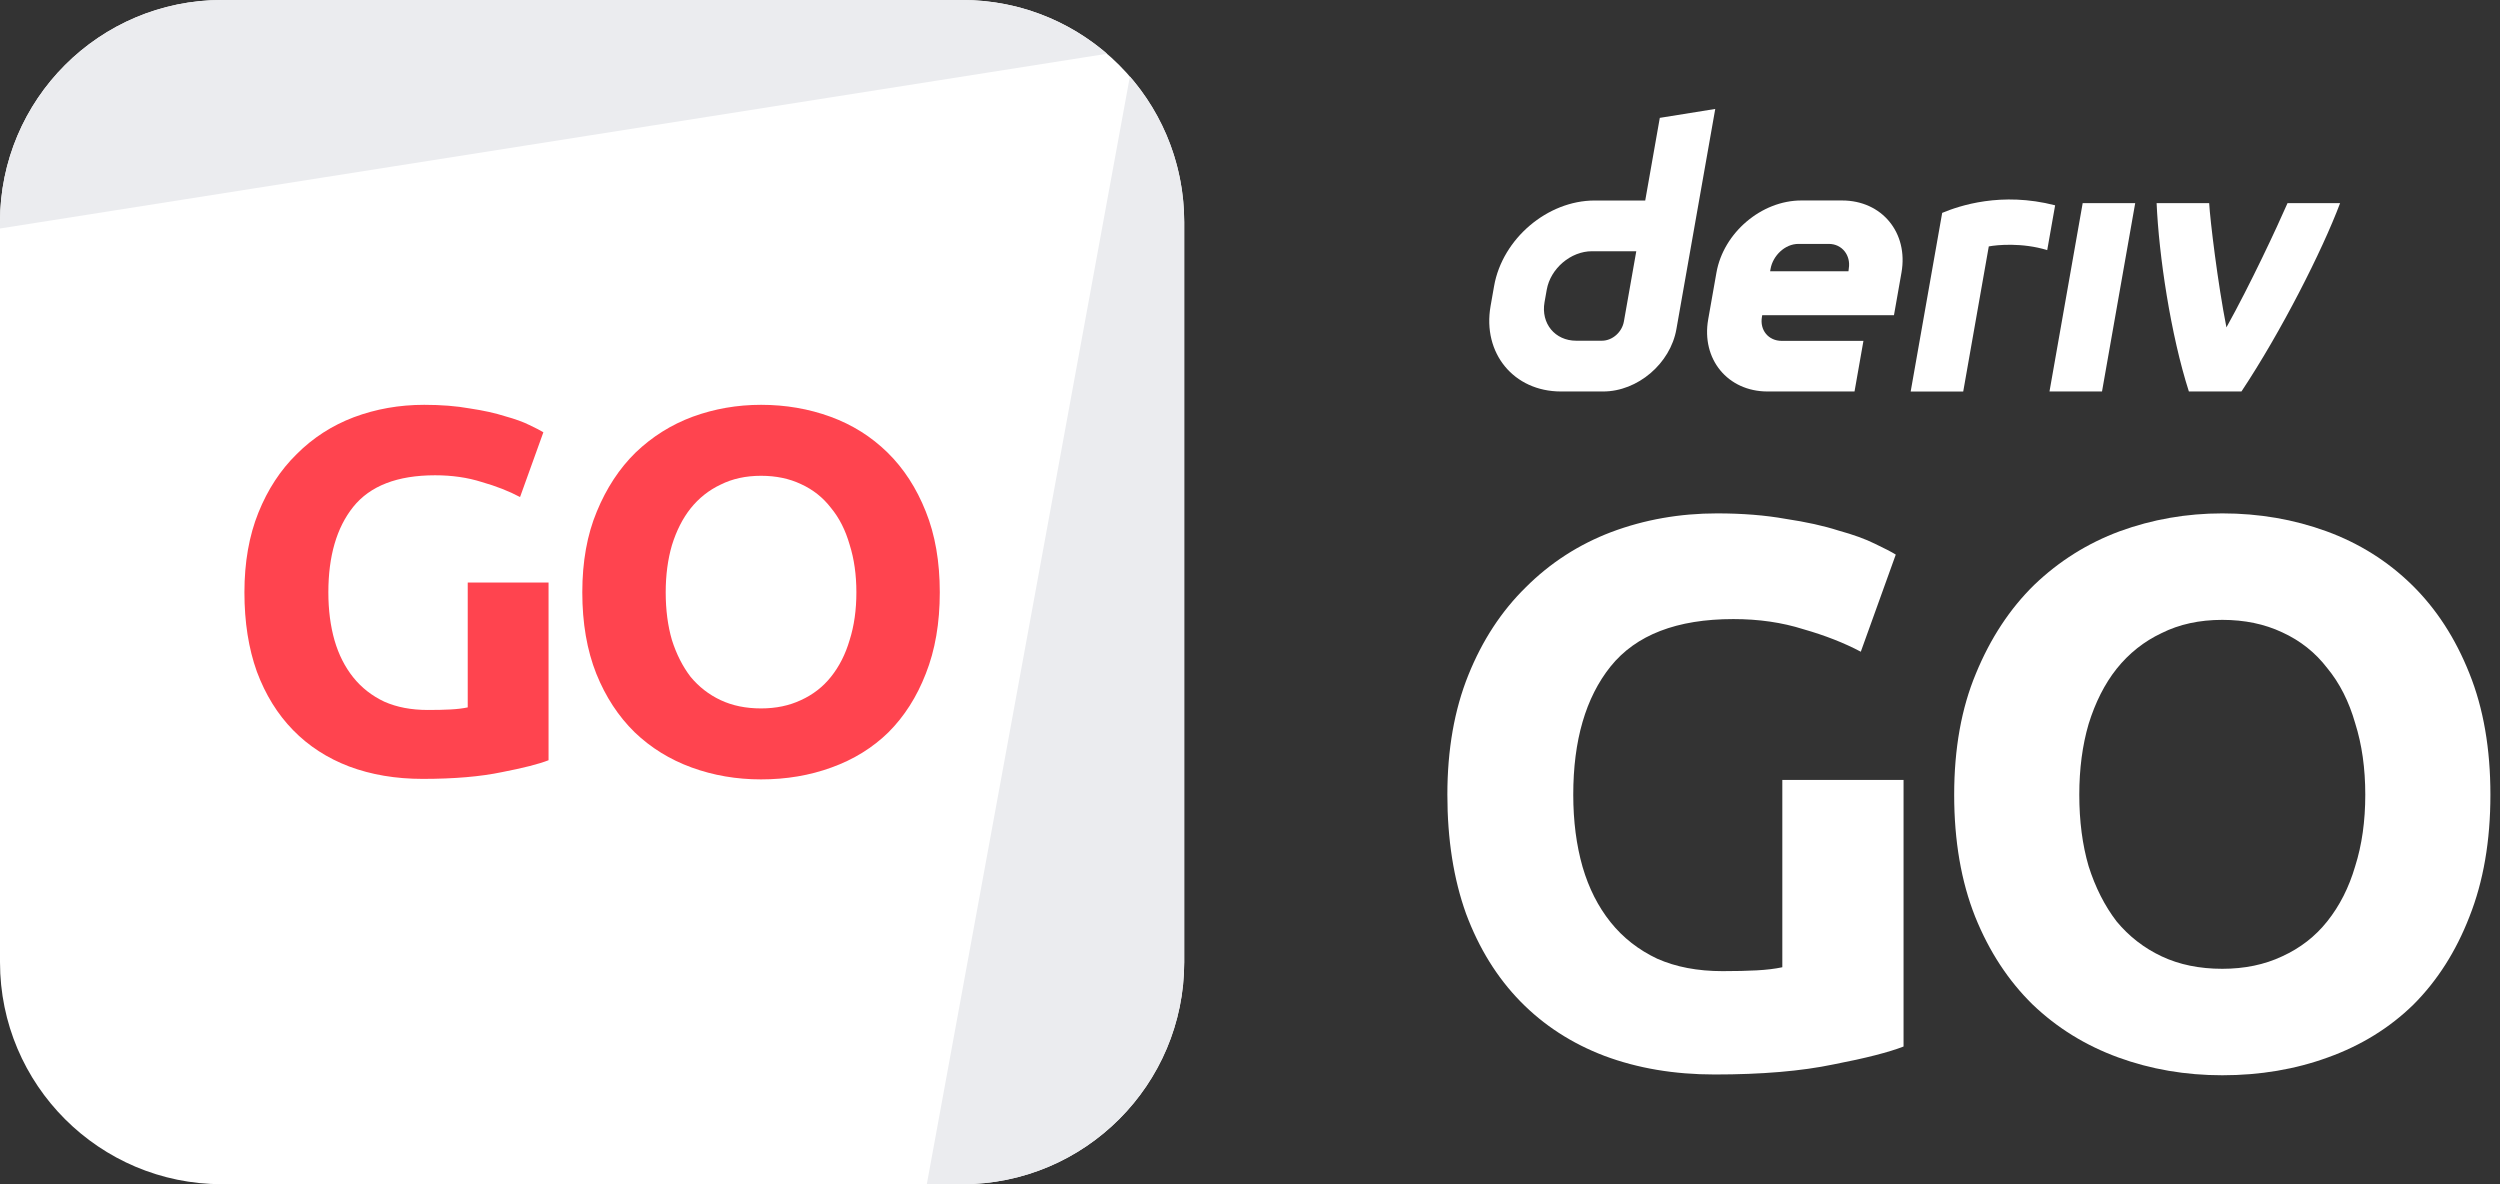 <svg width="152" height="72" viewBox="0 0 152 72" fill="none" xmlns="http://www.w3.org/2000/svg">
<rect x="0" y="0" width="152" height="72" fill="#333333" stroke="none"/>
<g id="logo / deriv product / deriv go / white / logo wordmark vertical" clip-path="url(#clip0_203_147)">
<g id="logo">
<path d="M0 13.5C0 6.044 6.044 0 13.5 0H58.5C65.956 0 72 6.044 72 13.5V58.5C72 65.956 65.956 72 58.5 72H13.5C6.044 72 0 65.956 0 58.5V13.5Z" fill="white"/>
<path d="M13.5 0C6.044 0 0 6.044 0 13.5V13.892L67.308 3.268C64.943 1.232 61.865 0 58.5 0H13.5Z" fill="#EBECEF"/>
<path d="M68.697 4.652L56.35 72L58.5 72C65.956 72 72 65.956 72 58.5V13.5C72 10.116 70.754 7.022 68.697 4.652Z" fill="#EBECEF"/>
<path d="M26.453 28.897C24.164 28.897 22.505 29.537 21.476 30.818C20.468 32.078 19.964 33.811 19.964 36.016C19.964 37.087 20.09 38.063 20.342 38.945C20.594 39.806 20.972 40.552 21.476 41.182C21.98 41.812 22.61 42.305 23.366 42.662C24.122 42.998 25.004 43.166 26.012 43.166C26.558 43.166 27.02 43.156 27.398 43.135C27.797 43.114 28.144 43.072 28.438 43.009V35.417H33.352V46.222C32.764 46.453 31.819 46.694 30.517 46.946C29.215 47.219 27.608 47.356 25.697 47.356C24.059 47.356 22.568 47.104 21.224 46.6C19.901 46.096 18.767 45.361 17.822 44.395C16.877 43.429 16.142 42.242 15.617 40.835C15.113 39.428 14.861 37.822 14.861 36.016C14.861 34.189 15.145 32.572 15.712 31.165C16.279 29.758 17.056 28.571 18.043 27.605C19.03 26.618 20.185 25.873 21.508 25.369C22.852 24.865 24.28 24.613 25.792 24.613C26.821 24.613 27.745 24.686 28.564 24.833C29.404 24.959 30.118 25.117 30.706 25.306C31.315 25.474 31.808 25.652 32.186 25.841C32.585 26.03 32.869 26.177 33.037 26.282L31.619 30.22C30.947 29.863 30.17 29.558 29.288 29.306C28.427 29.033 27.482 28.897 26.453 28.897Z" fill="#FF444F"/>
<path d="M40.475 36.016C40.475 37.087 40.602 38.053 40.853 38.914C41.127 39.775 41.505 40.52 41.987 41.15C42.492 41.759 43.1 42.232 43.815 42.568C44.529 42.904 45.347 43.072 46.272 43.072C47.175 43.072 47.983 42.904 48.697 42.568C49.432 42.232 50.041 41.759 50.524 41.15C51.028 40.52 51.406 39.775 51.658 38.914C51.931 38.053 52.068 37.087 52.068 36.016C52.068 34.945 51.931 33.979 51.658 33.118C51.406 32.236 51.028 31.49 50.524 30.881C50.041 30.251 49.432 29.768 48.697 29.432C47.983 29.096 47.175 28.928 46.272 28.928C45.347 28.928 44.529 29.107 43.815 29.464C43.1 29.8 42.492 30.283 41.987 30.913C41.505 31.522 41.127 32.267 40.853 33.149C40.602 34.01 40.475 34.966 40.475 36.016ZM57.139 36.016C57.139 37.885 56.855 39.533 56.288 40.961C55.742 42.368 54.986 43.555 54.02 44.521C53.054 45.466 51.9 46.18 50.556 46.663C49.233 47.146 47.804 47.387 46.272 47.387C44.781 47.387 43.373 47.146 42.05 46.663C40.727 46.18 39.572 45.466 38.586 44.521C37.599 43.555 36.822 42.368 36.255 40.961C35.688 39.533 35.404 37.885 35.404 36.016C35.404 34.147 35.698 32.509 36.286 31.102C36.874 29.674 37.661 28.477 38.648 27.511C39.657 26.545 40.812 25.82 42.114 25.337C43.437 24.854 44.822 24.613 46.272 24.613C47.763 24.613 49.169 24.854 50.492 25.337C51.816 25.82 52.971 26.545 53.958 27.511C54.944 28.477 55.721 29.674 56.288 31.102C56.855 32.509 57.139 34.147 57.139 36.016Z" fill="#FF444F"/>
</g>
<g id="wordmark">
<path fill-rule="evenodd" clip-rule="evenodd" d="M100.916 7.166L100.03 12.191H96.954C94.084 12.191 91.349 14.516 90.842 17.386L90.627 18.608C90.123 21.477 92.037 23.802 94.907 23.802H97.472C99.564 23.802 101.557 22.109 101.924 20.018L104.287 6.624L100.916 7.166ZM98.733 19.544C98.62 20.19 98.038 20.716 97.392 20.716H95.834C94.544 20.716 93.681 19.669 93.907 18.376L94.042 17.615C94.27 16.325 95.501 15.275 96.791 15.275H99.486L98.733 19.544Z" fill="white"/>
<path d="M124.609 23.803H127.802L129.82 12.352H126.627L124.609 23.803Z" fill="white"/>
<path d="M124.712 13.844L124.712 13.841C124.792 13.389 124.872 12.936 124.952 12.483C121.676 11.639 119.124 12.512 118.085 12.943C118.085 12.943 116.603 21.345 116.169 23.805H119.364C119.882 20.864 120.401 17.924 120.918 14.983C121.398 14.888 122.958 14.738 124.471 15.208C124.551 14.753 124.631 14.299 124.712 13.844Z" fill="white"/>
<path fill-rule="evenodd" clip-rule="evenodd" d="M112 12.189H109.517C107.095 12.189 104.787 14.151 104.36 16.573L103.858 19.419C103.431 21.84 105.046 23.802 107.468 23.802H112.755L113.297 20.725H108.329C107.522 20.725 106.982 20.072 107.126 19.263L107.143 19.166H115.153L115.61 16.573C116.037 14.151 114.422 12.189 112 12.189ZM112.406 16.327L112.387 16.492H107.624L107.65 16.346C107.793 15.54 108.529 14.83 109.338 14.83H111.198C111.998 14.83 112.538 15.528 112.406 16.327Z" fill="white"/>
<path d="M135.367 19.905C136.817 17.297 138.415 13.875 139.081 12.352H142.278C141.19 15.246 138.695 20.168 136.279 23.803H133.084C131.975 20.344 131.259 15.524 131.122 12.352H134.318C134.375 13.387 134.838 17.224 135.367 19.905Z" fill="white"/>
<path d="M105.388 37.64C101.955 37.64 99.466 38.601 97.922 40.523C96.41 42.413 95.654 45.011 95.654 48.319C95.654 49.925 95.844 51.39 96.222 52.713C96.6 54.005 97.166 55.123 97.922 56.068C98.678 57.013 99.624 57.753 100.758 58.289C101.892 58.793 103.215 59.045 104.727 59.045C105.546 59.045 106.239 59.029 106.806 58.998C107.404 58.966 107.924 58.903 108.365 58.809V47.421H115.736V63.628C114.854 63.974 113.436 64.337 111.483 64.715C109.53 65.124 107.121 65.329 104.254 65.329C101.797 65.329 99.561 64.951 97.544 64.195C95.56 63.439 93.859 62.337 92.442 60.888C91.024 59.438 89.921 57.659 89.134 55.548C88.378 53.438 88 51.028 88 48.319C88 45.578 88.425 43.153 89.276 41.042C90.126 38.932 91.292 37.152 92.772 35.703C94.253 34.223 95.985 33.104 97.97 32.348C99.986 31.592 102.128 31.214 104.396 31.214C105.939 31.214 107.325 31.325 108.554 31.545C109.814 31.734 110.885 31.97 111.767 32.254C112.68 32.506 113.421 32.774 113.988 33.057C114.586 33.341 115.011 33.561 115.263 33.719L113.137 39.625C112.129 39.09 110.964 38.633 109.641 38.255C108.349 37.845 106.932 37.64 105.388 37.64Z" fill="white"/>
<path d="M126.421 48.319C126.421 49.925 126.61 51.374 126.988 52.666C127.398 53.958 127.965 55.076 128.689 56.021C129.445 56.934 130.359 57.643 131.43 58.147C132.501 58.651 133.729 58.903 135.115 58.903C136.47 58.903 137.683 58.651 138.754 58.147C139.856 57.643 140.77 56.934 141.494 56.021C142.25 55.076 142.817 53.958 143.195 52.666C143.605 51.374 143.809 49.925 143.809 48.319C143.809 46.712 143.605 45.264 143.195 43.972C142.817 42.649 142.25 41.531 141.494 40.617C140.77 39.672 139.856 38.948 138.754 38.444C137.683 37.94 136.47 37.688 135.115 37.688C133.729 37.688 132.501 37.955 131.43 38.491C130.359 38.995 129.445 39.719 128.689 40.664C127.965 41.578 127.398 42.696 126.988 44.019C126.61 45.311 126.421 46.744 126.421 48.319ZM151.417 48.319C151.417 51.123 150.991 53.595 150.141 55.737C149.322 57.848 148.188 59.627 146.739 61.077C145.29 62.494 143.557 63.565 141.541 64.29C139.557 65.014 137.415 65.376 135.115 65.376C132.879 65.376 130.768 65.014 128.784 64.29C126.799 63.565 125.067 62.494 123.586 61.077C122.106 59.627 120.94 57.848 120.09 55.737C119.239 53.595 118.814 51.123 118.814 48.319C118.814 45.516 119.255 43.058 120.137 40.948C121.019 38.806 122.2 37.01 123.681 35.561C125.193 34.112 126.925 33.026 128.878 32.301C130.863 31.577 132.942 31.214 135.115 31.214C137.352 31.214 139.462 31.577 141.447 32.301C143.431 33.026 145.164 34.112 146.644 35.561C148.125 37.01 149.29 38.806 150.141 40.948C150.991 43.058 151.417 45.516 151.417 48.319Z" fill="white"/>
</g>
</g>
<defs>
<clipPath id="clip0_203_147">
<rect width="152" height="72" fill="white"/>
</clipPath>
</defs>
</svg>
